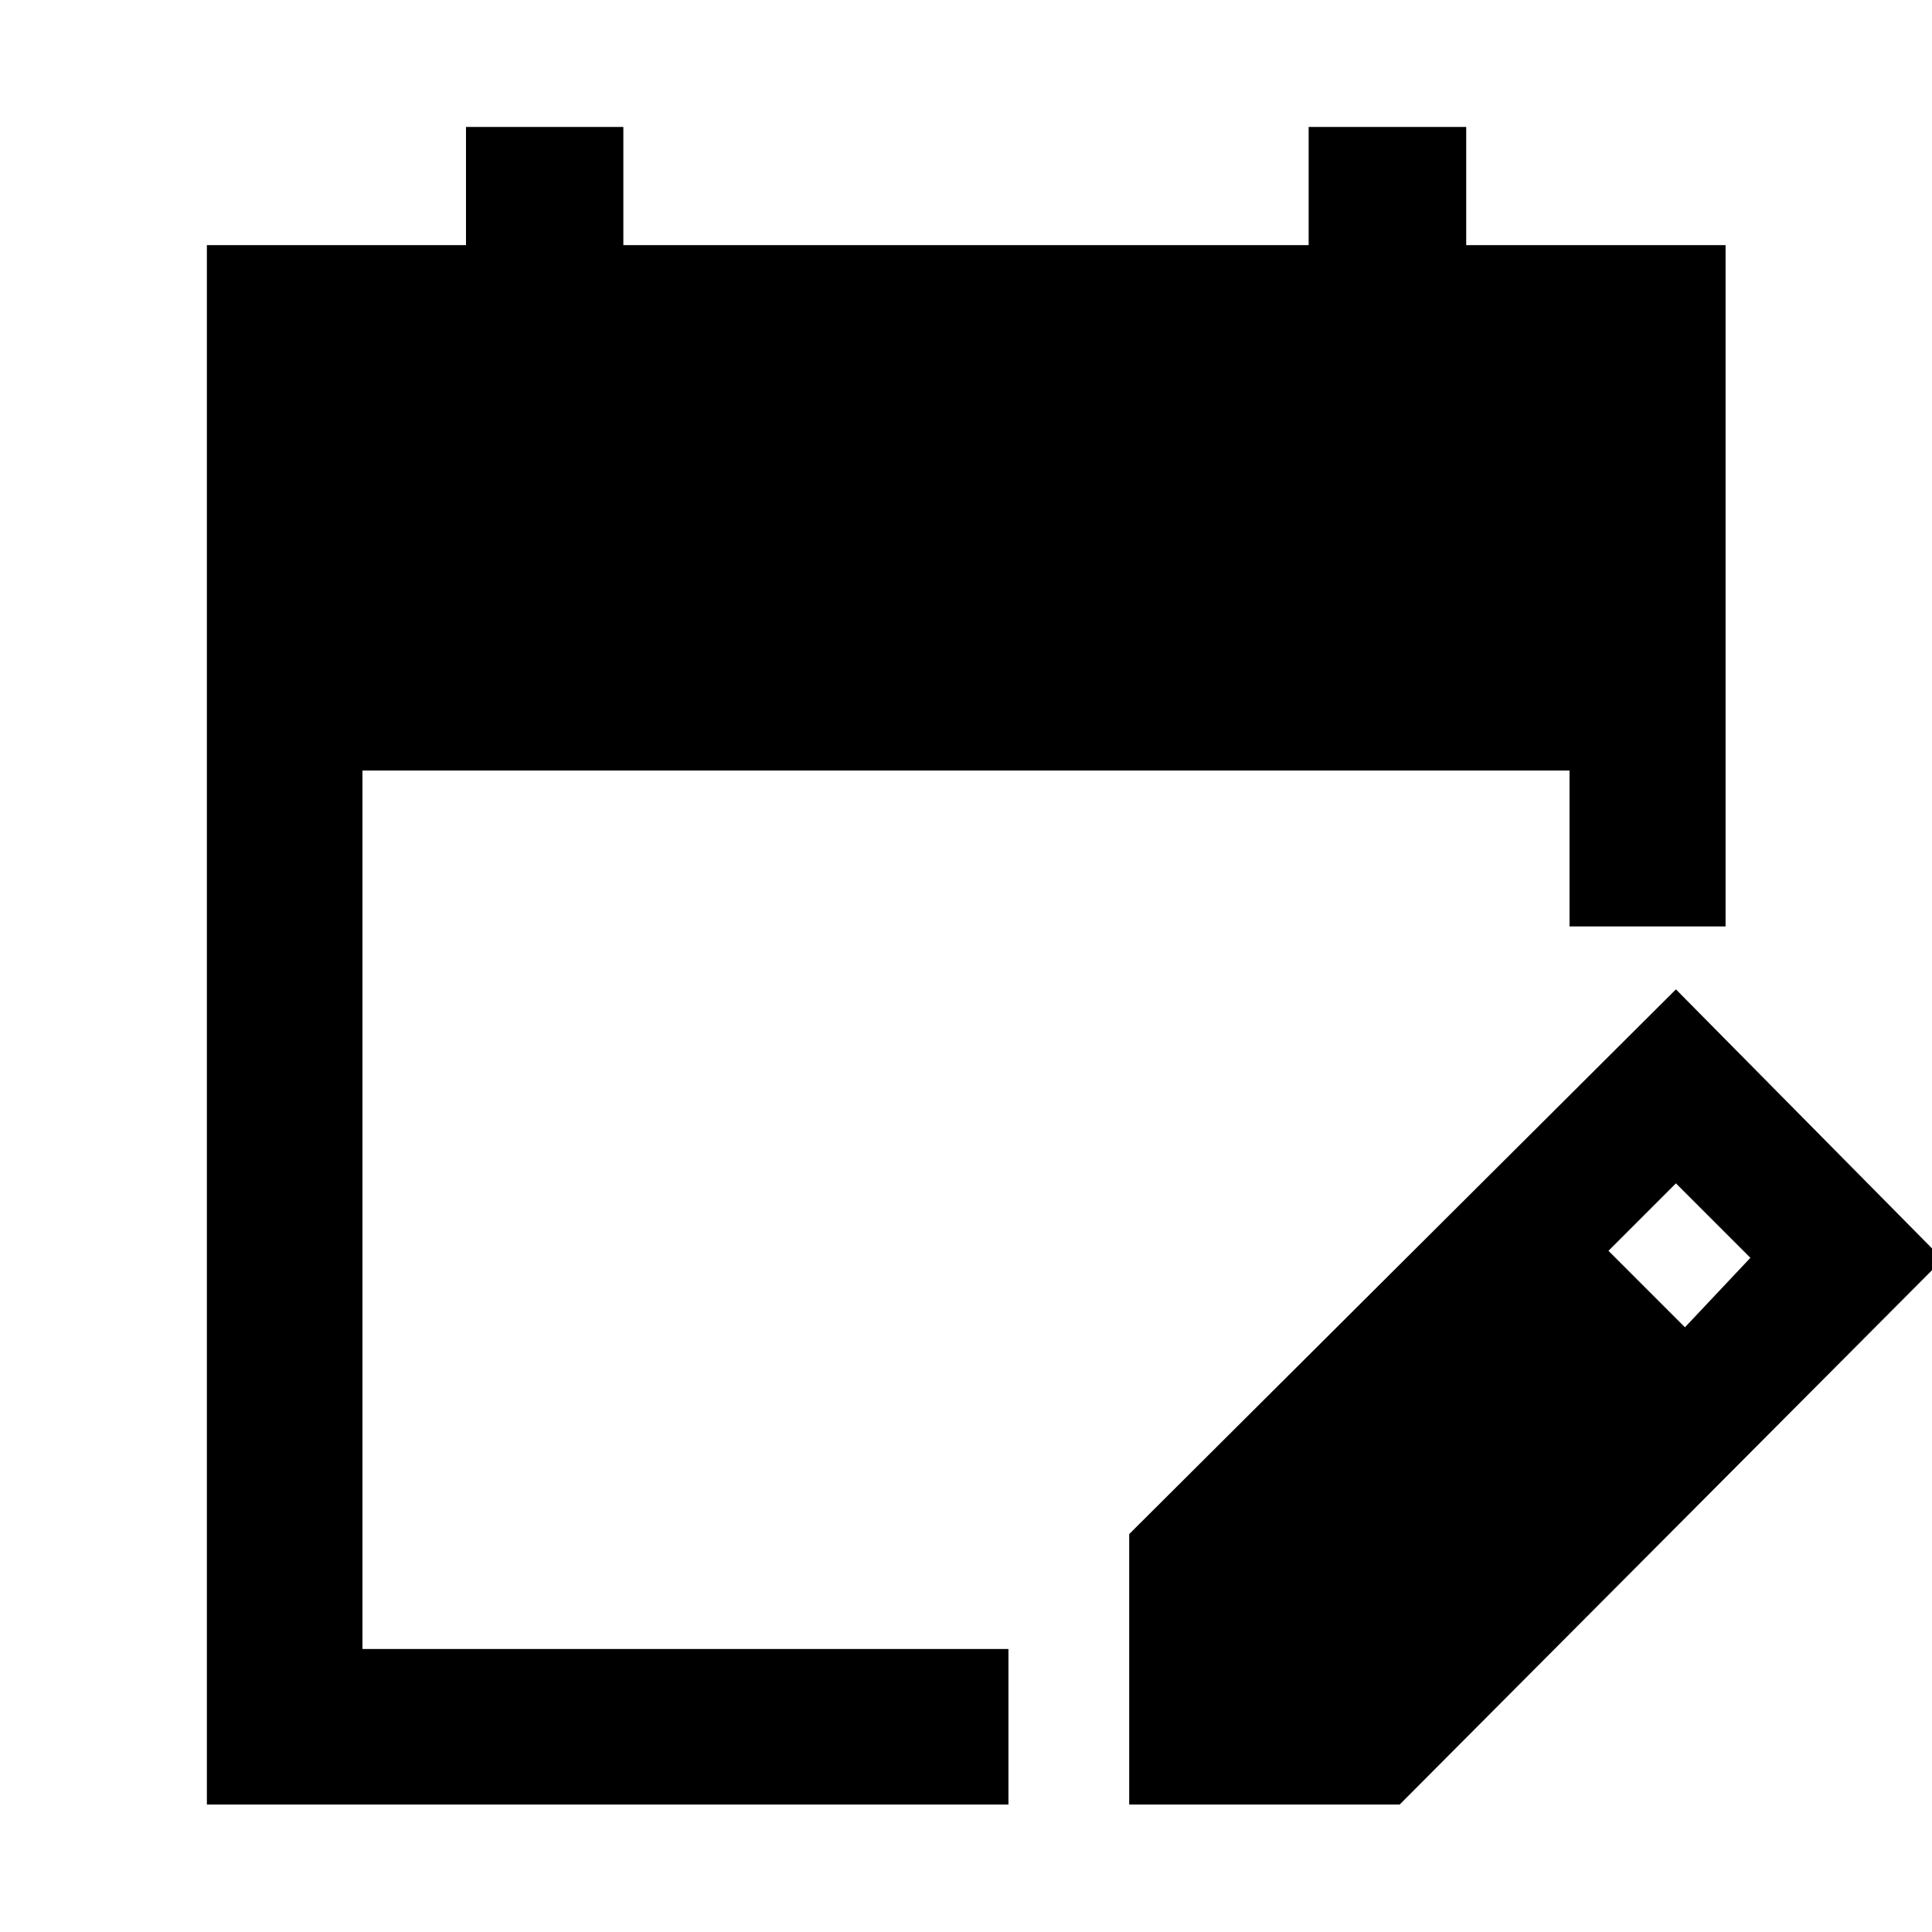<svg xmlns="http://www.w3.org/2000/svg" height="48" viewBox="0 -960 960 960" width="48"><path d="M102.8-63.33V-838.2h128.75v-58.71h78.19v58.71h340.52v-58.71h78.29v58.71h128.88v338.53h-77.54v-77.46H180.11v436.5h320.98v77.3H102.8Zm458.29 0v-134.39l271.67-270.67 132.63 134.15L695.48-63.33H561.09Zm276.15-237.15L869.76-335l-37-37-33.52 33.52 38 38Z"/></svg>